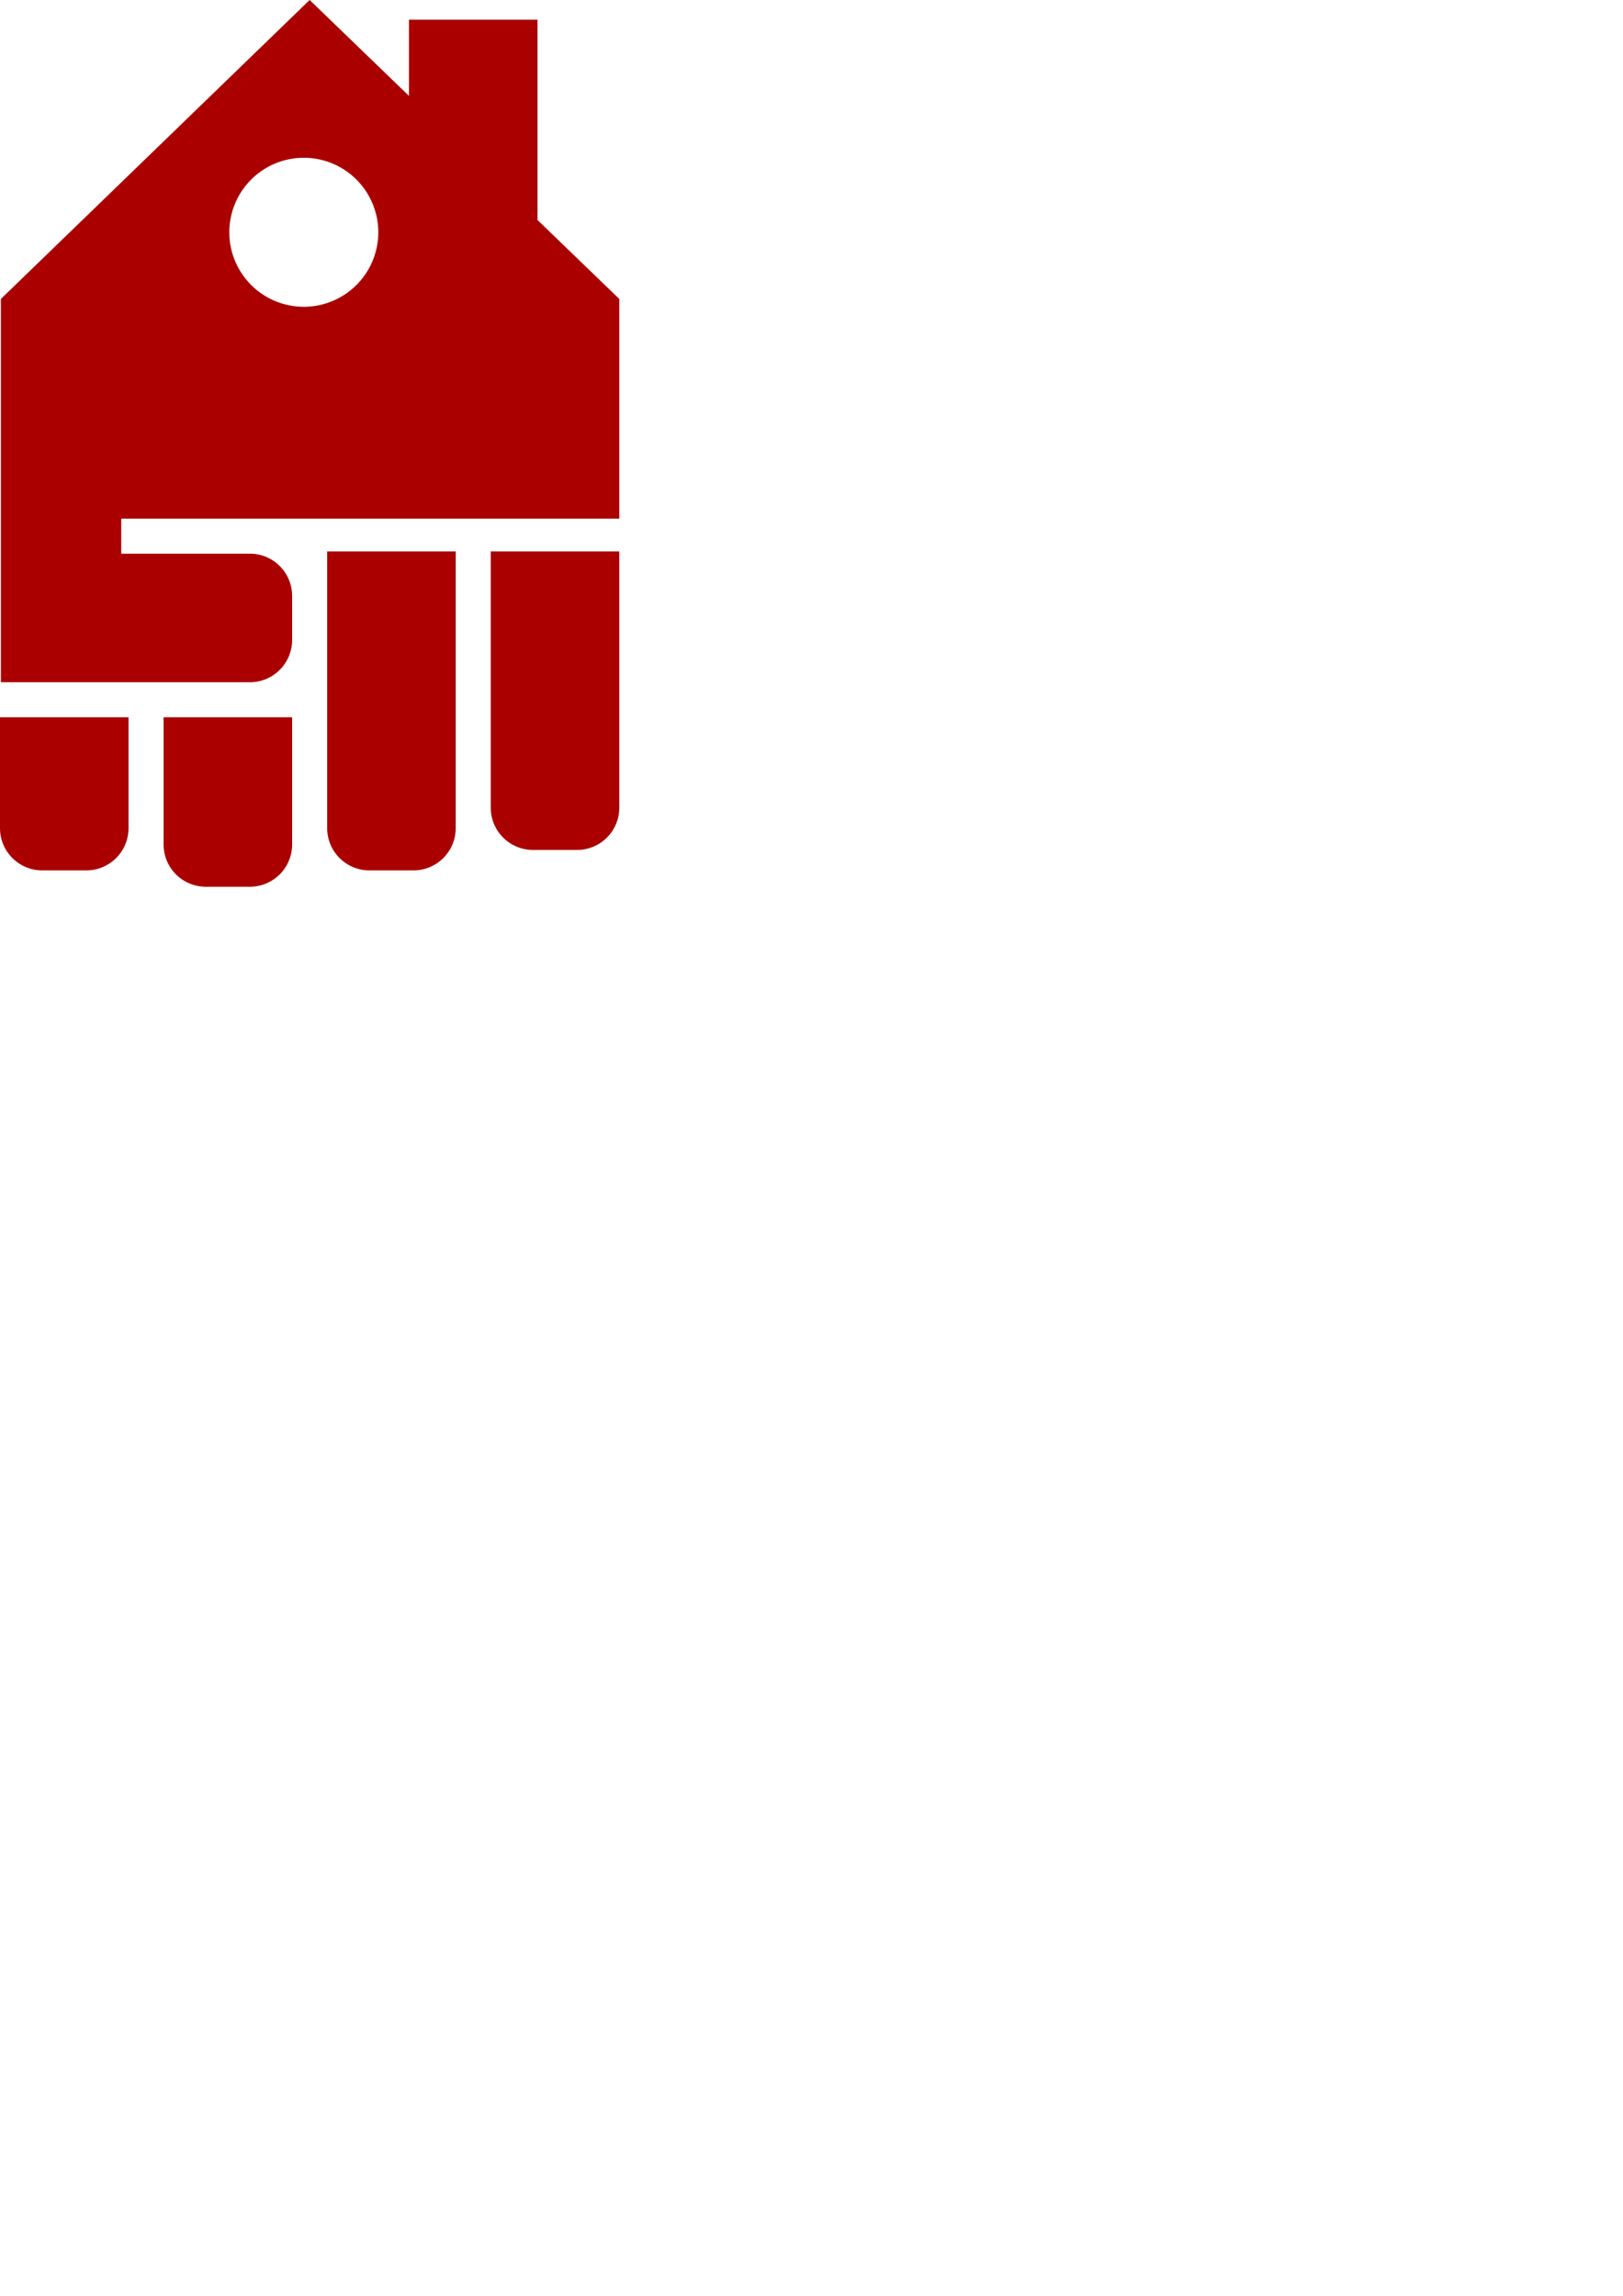 <?xml version="1.0" encoding="UTF-8" standalone="no"?>
<svg
   xmlns:dc="http://purl.org/dc/elements/1.1/"
   xmlns:cc="http://creativecommons.org/ns#"
   xmlns:rdf="http://www.w3.org/1999/02/22-rdf-syntax-ns#"
   xmlns:svg="http://www.w3.org/2000/svg"
   xmlns="http://www.w3.org/2000/svg"
   width="210mm"
   height="297mm"
   viewBox="0 0 210 297"
   version="1.1"
   id="svg1192">
  <defs
     id="defs1186" />
  <g
     id="layer1">
    <path
       id="rect10-3-8-9-9-9-7"
       style="fill:#aa0000;stroke:none;stroke-width:0.347"
       d="M 40.065,0 0.117,38.675 v 28.416 8.946 12.221 h 28.594 3.608 c 3.035,0 5.479,-2.444 5.479,-5.479 v -5.673 c 0,-3.035 -2.444,-5.479 -5.479,-5.479 H 28.71 15.686 V 67.091 H 80.131 V 38.675 L 69.548,28.459 V 2.549 H 52.917 v 9.857 z m -0.756,20.411 a 9.638,9.638 0 0 1 9.639,9.639 9.638,9.638 0 0 1 -9.639,9.638 9.638,9.638 0 0 1 -9.638,-9.638 9.638,9.638 0 0 1 9.638,-9.639 z m 3.024,50.93 v 33.273 2.507 c 0,3.035 2.443,5.479 5.479,5.479 h 5.673 c 3.035,0 5.479,-2.444 5.479,-5.479 v -5.673 -30.107 z m 21.167,0 v 29.531 3.603 c 0,3.035 2.443,5.479 5.479,5.479 h 5.673 c 3.035,0 5.479,-2.444 5.479,-5.479 V 98.801 71.34 Z M 0,92.793 v 8.654 3.433 2.24 c 0,3.035 2.443,5.479 5.479,5.479 h 5.673 c 3.035,0 5.479,-2.444 5.479,-5.479 v -2.24 -3.433 -8.654 z m 21.167,0 v 13.557 2.886 c 0,3.035 2.443,5.479 5.479,5.479 h 5.673 c 3.035,0 5.479,-2.444 5.479,-5.479 v -5.673 -10.77 z" />
  </g>
</svg>
